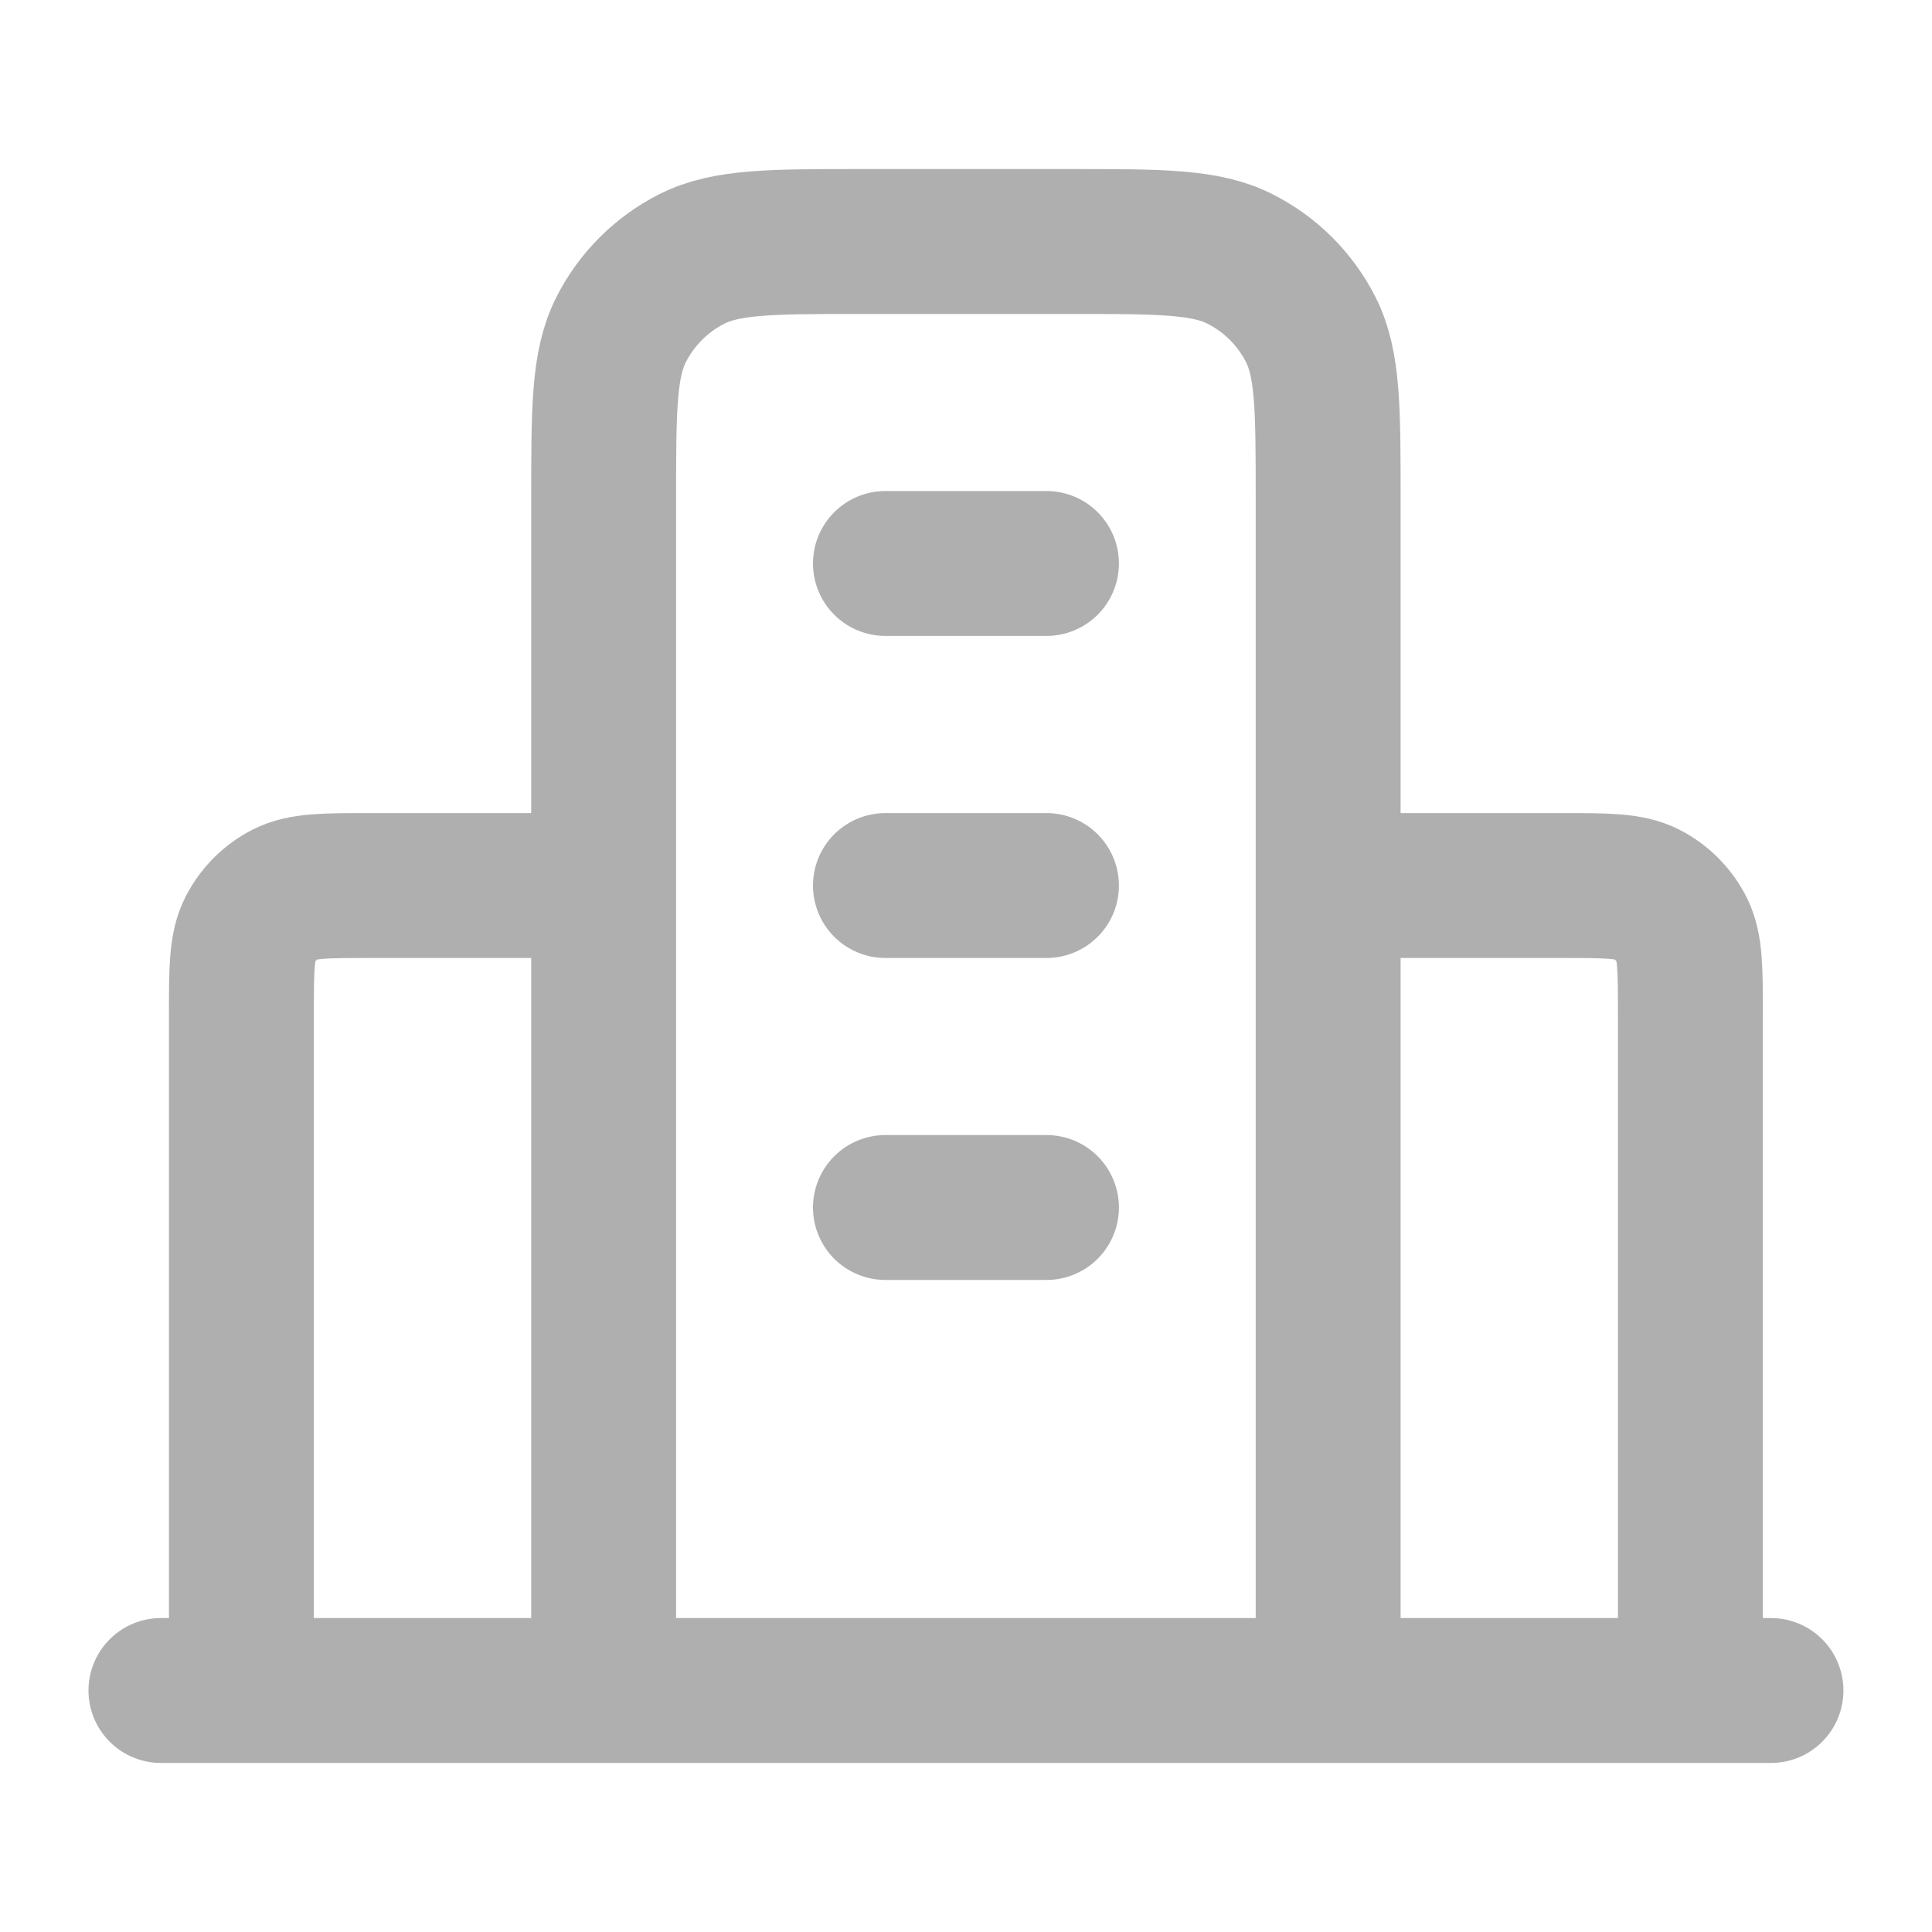 <svg width="20" height="20" viewBox="0 0 20 20" fill="none" xmlns="http://www.w3.org/2000/svg">
<path d="M6.249 9.167H3.833C3.366 9.167 3.133 9.167 2.954 9.257C2.798 9.337 2.67 9.465 2.59 9.622C2.499 9.8 2.499 10.033 2.499 10.5V17.5M13.749 9.167H16.166C16.633 9.167 16.866 9.167 17.044 9.257C17.201 9.337 17.329 9.465 17.409 9.622C17.499 9.8 17.499 10.033 17.499 10.5V17.5M13.749 17.5V5.167C13.749 4.233 13.749 3.767 13.568 3.41C13.408 3.096 13.153 2.841 12.839 2.682C12.483 2.5 12.016 2.5 11.083 2.5H8.916C7.983 2.5 7.516 2.5 7.159 2.682C6.846 2.841 6.591 3.096 6.431 3.41C6.249 3.767 6.249 4.233 6.249 5.167V17.5M18.333 17.5H1.666M9.166 5.833H10.833M9.166 9.167H10.833M9.166 12.5H10.833" stroke="#AFAFAF" stroke-width="1.5" stroke-linecap="round" stroke-linejoin="round"/>
</svg>

